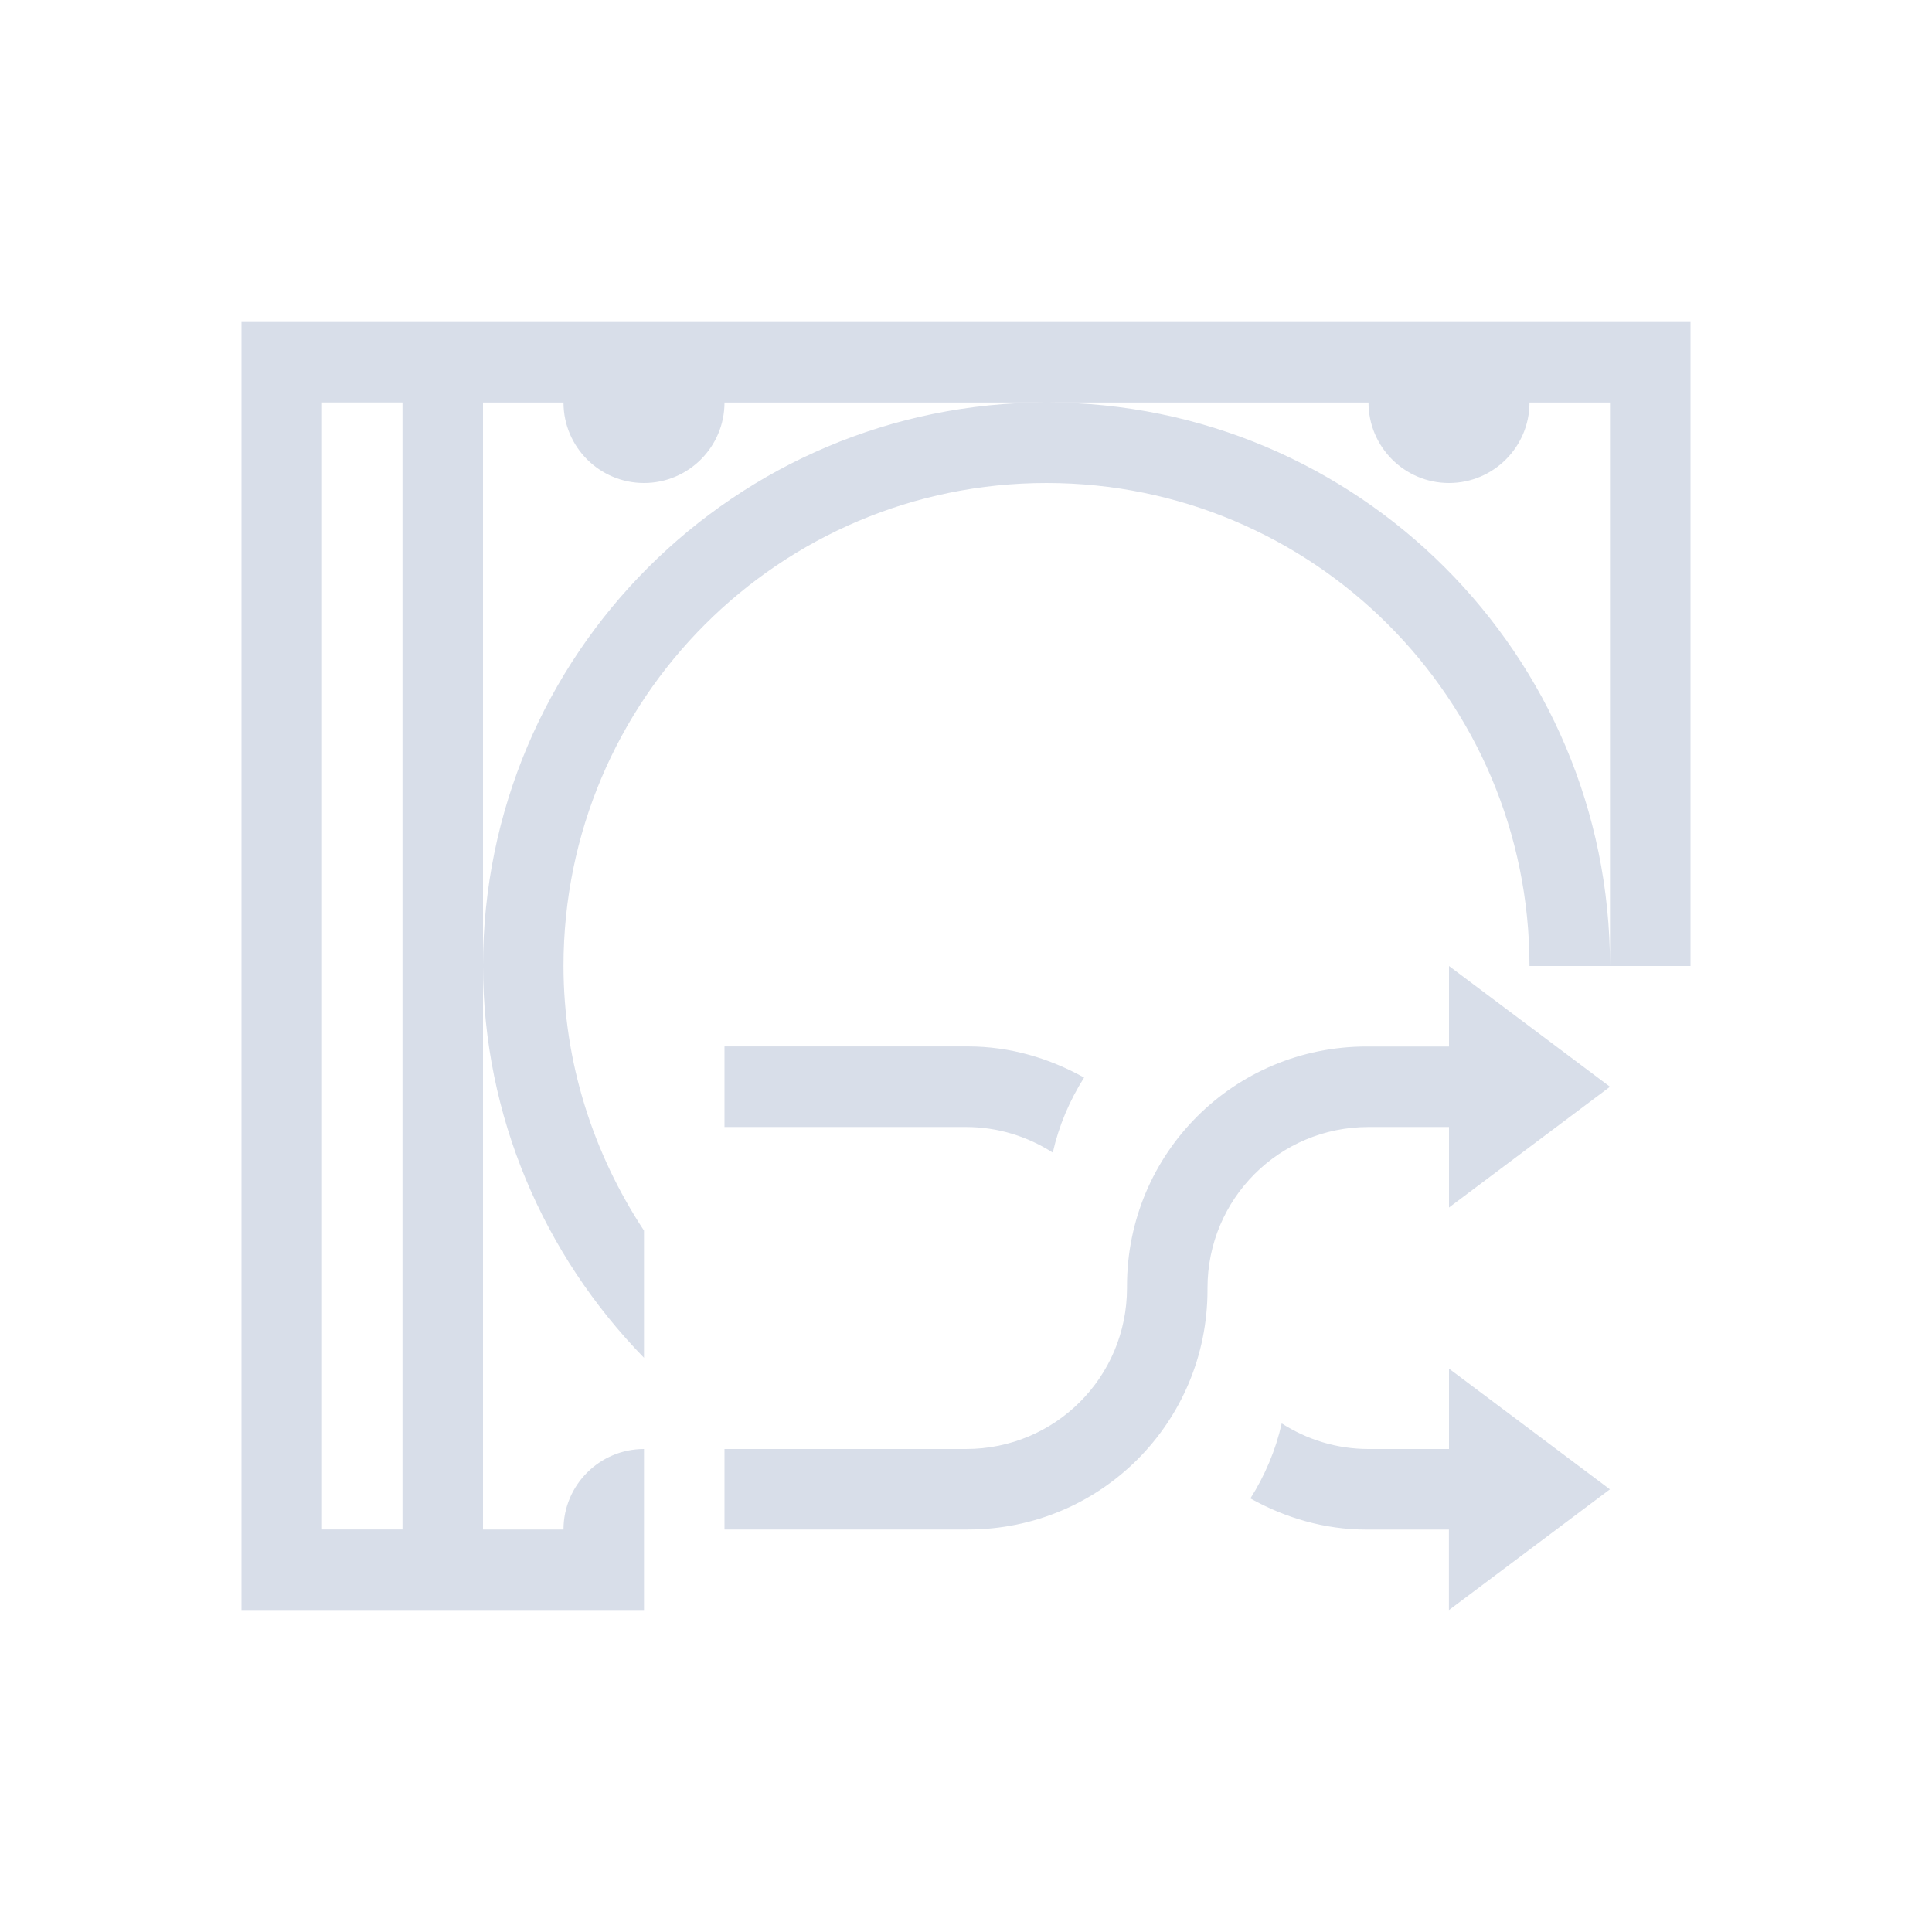 <svg viewBox="0 0 24 24" xmlns="http://www.w3.org/2000/svg">
 <defs>
  <style type="text/css">.ColorScheme-Text {
        color:#d8dee9;
      }</style>
 </defs>
 <path class="ColorScheme-Text" d="m3 4v16h5v-2c-0.552 0-1 0.448-1 1h-1v-14h1c0 0.552 0.448 1 1 1s1-0.448 1-1h8c0 0.552 0.448 1 1 1s1-0.448 1-1h1v7h1v-8h-18zm17 8c0-3.866-3.134-7-7-7s-7 3.134-7 7c0.002 1.855 0.749 3.584 2 4.867v-1.58c-0.634-0.962-0.999-2.096-1-3.287 0-3.314 2.686-6 6-6s6 2.686 6 6h1zm-16-7h1v14h-1v-14zm14 7v1h-1.023c-1.649 0-2.977 1.328-2.977 2.977v0.023c0 1.108-0.892 2-2 2h-3v1h3.023c1.649 0 2.977-1.328 2.977-2.977v-0.023c0-1.108 0.892-2 2-2h1v1l2-1.5-2-1.5zm-9 1v1h3c0.399 0 0.767 0.119 1.078 0.318 0.076-0.337 0.21-0.649 0.389-0.932-0.429-0.239-0.916-0.387-1.443-0.387h-3.023zm9 4v1h-1c-0.399 0-0.767-0.119-1.078-0.318-0.076 0.337-0.21 0.649-0.389 0.932 0.429 0.239 0.916 0.387 1.443 0.387h1.023v1l2-1.5-2-1.5z" fill="currentColor"/>
</svg>
